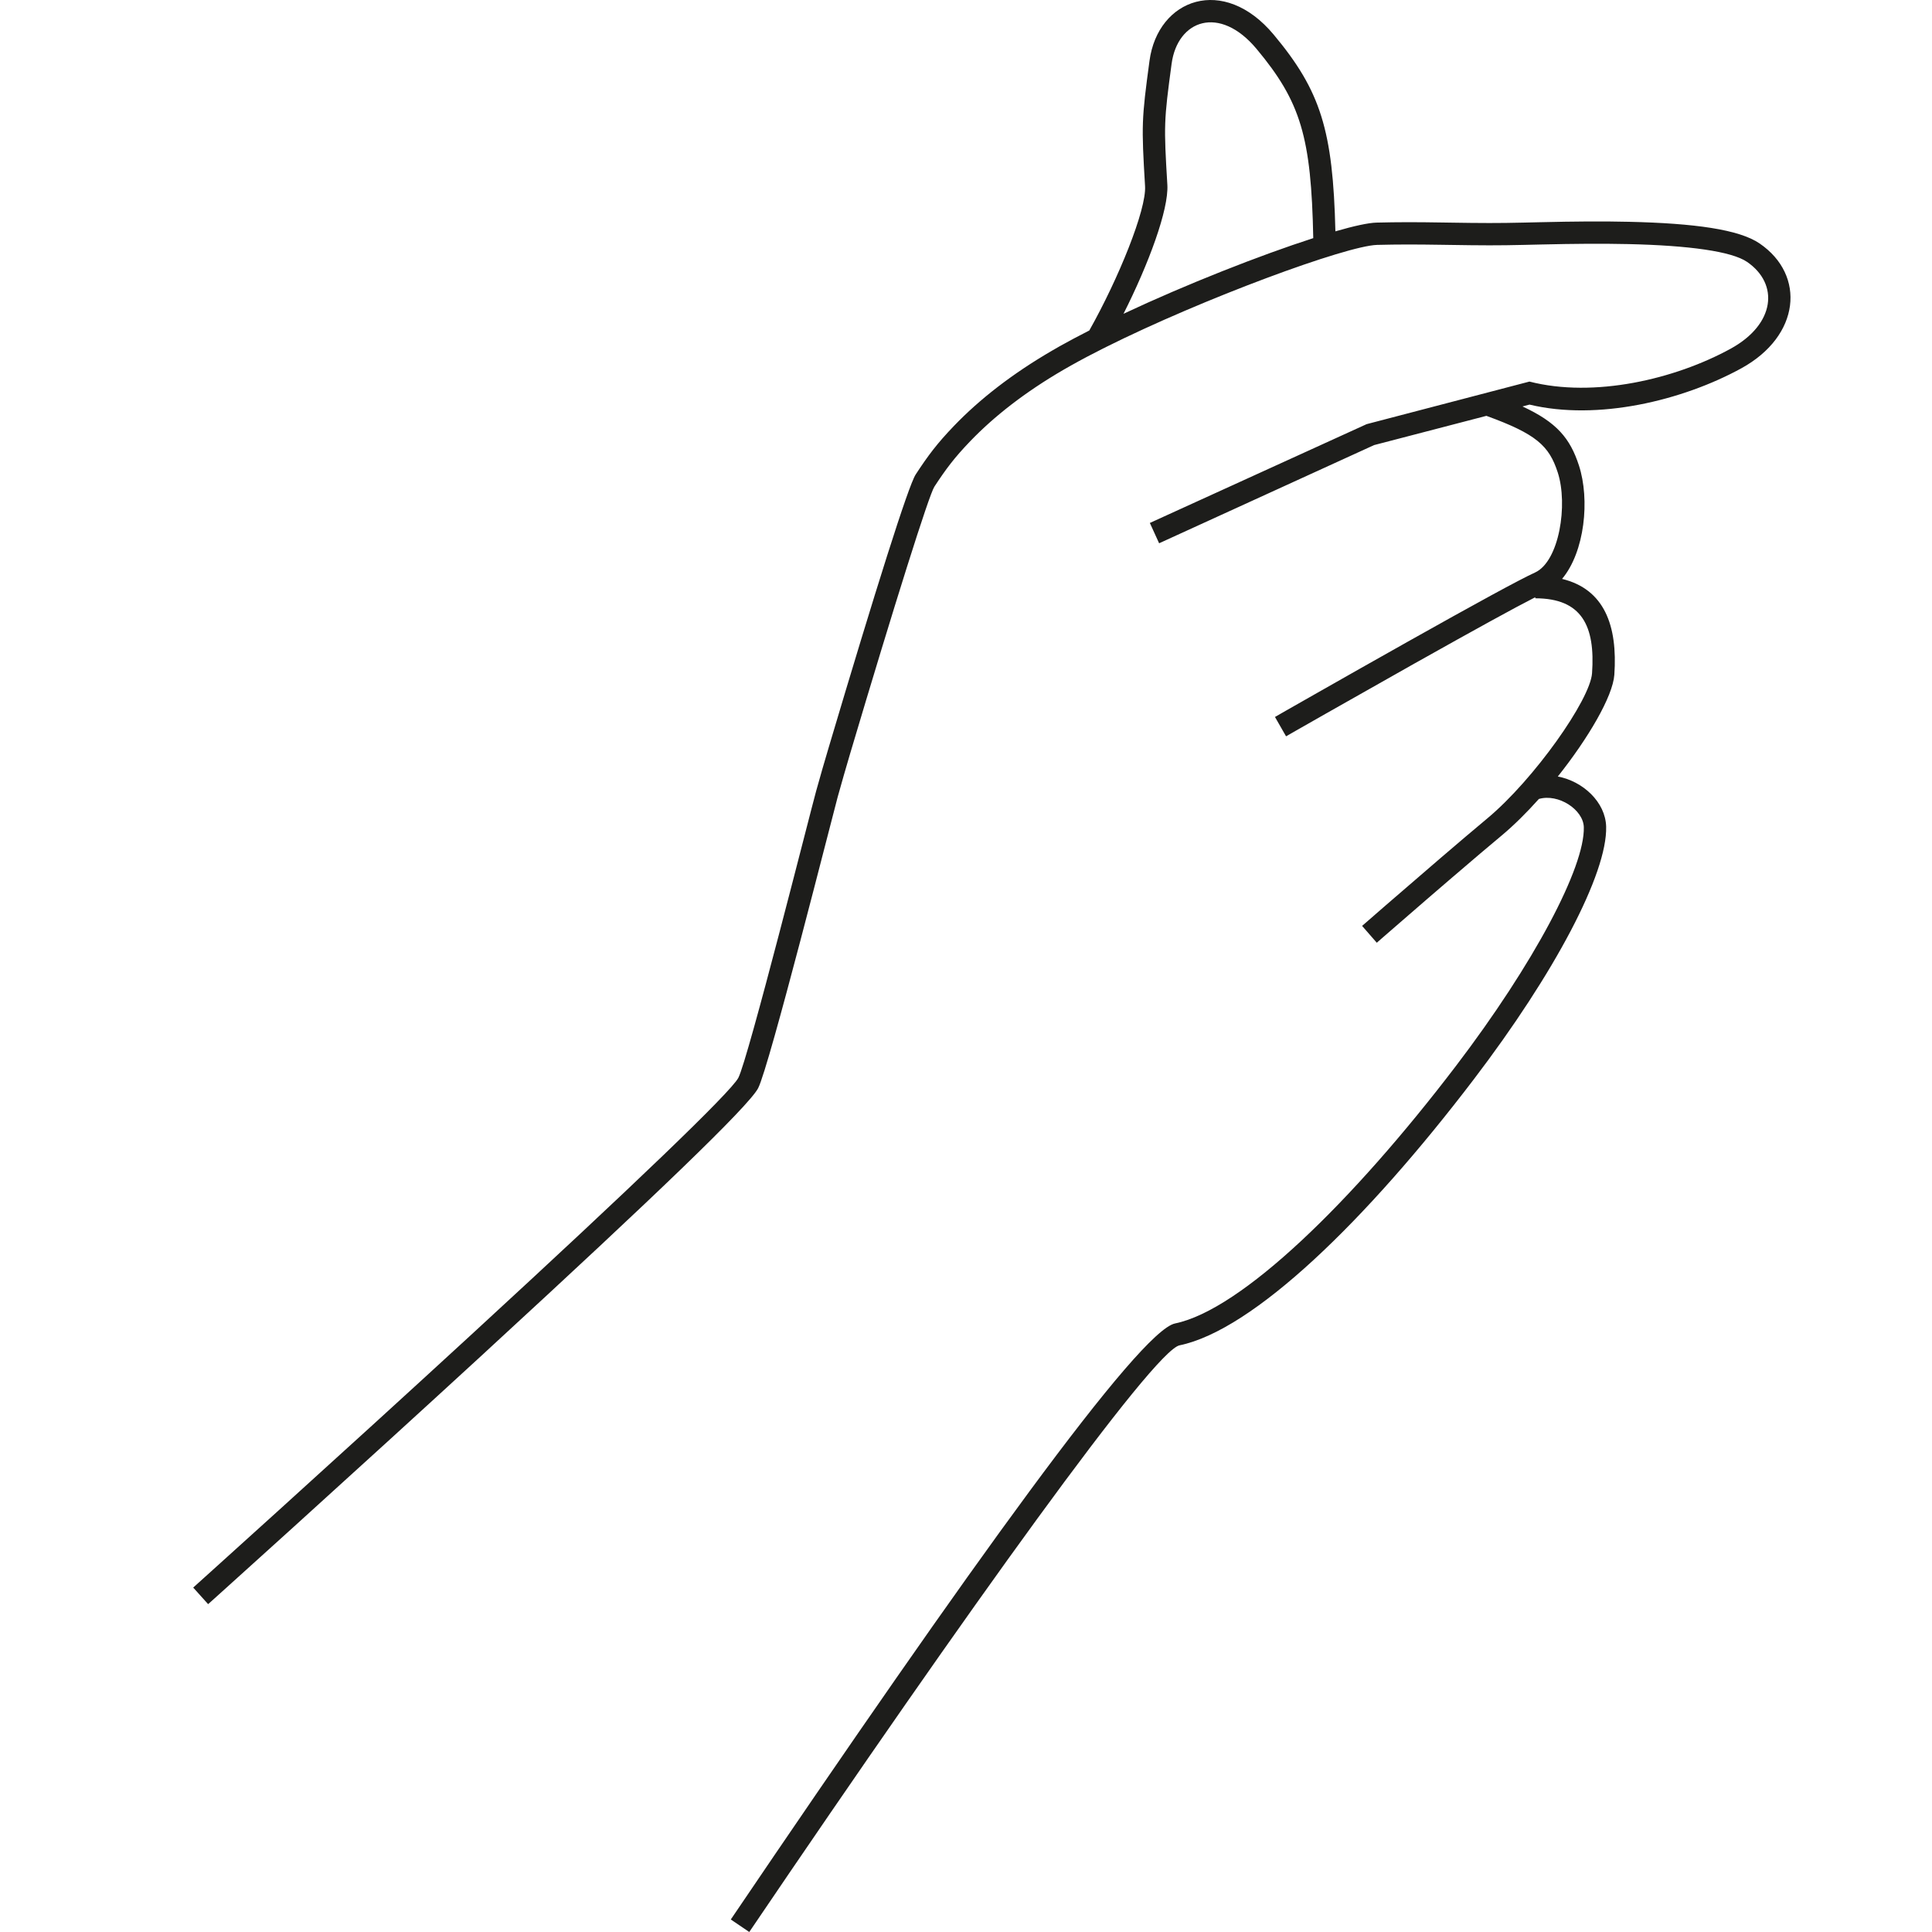 <?xml version="1.0" encoding="UTF-8"?>
<svg width="50px" height="50px" viewBox="0 0 50 50" version="1.1" xmlns="http://www.w3.org/2000/svg" xmlns:xlink="http://www.w3.org/1999/xlink">
    <!-- Generator: Sketch 49.1 (51147) - http://www.bohemiancoding.com/sketch -->
    <title>t</title>
    <desc>Created with Sketch.</desc>
    <defs></defs>
    <g id="Finger" stroke="none" stroke-width="1" fill="none" fill-rule="evenodd">
        <g id="Finger-Alphabet" transform="translate(-1050, 0)">
            <g id="letters" transform="translate(11, 0)" fill="#1D1D1B" fill-rule="nonzero">
                <g id="t" transform="translate(1044, 0)">
                    <path d="M34.826,20.677 C34.508,21.033 34.179,21.359 33.863,21.623 C33.536,21.895 33.119,22.249 32.632,22.667 C32.606,22.689 32.606,22.689 32.58,22.711 C32.15,23.08 31.692,23.475 31.237,23.871 C31.077,24.009 30.929,24.137 30.797,24.253 C30.661,24.371 30.661,24.371 30.631,24.398 L30.251,23.962 C30.281,23.936 30.281,23.936 30.418,23.817 C30.55,23.702 30.698,23.573 30.858,23.434 C31.314,23.039 31.773,22.643 32.204,22.273 C32.23,22.251 32.23,22.251 32.256,22.228 C32.745,21.809 33.164,21.453 33.493,21.179 C34.699,20.174 36.155,18.108 36.202,17.423 C36.288,16.201 35.94,15.484 34.733,15.484 L34.733,15.456 C34.211,15.721 33.146,16.307 31.701,17.119 C31.655,17.145 31.655,17.145 31.609,17.17 C30.875,17.583 30.094,18.025 29.316,18.467 C29.044,18.622 28.792,18.765 28.566,18.894 C28.431,18.971 28.334,19.027 28.283,19.056 L27.996,18.555 C28.047,18.525 28.144,18.47 28.28,18.392 C28.506,18.263 28.759,18.12 29.031,17.965 C29.809,17.522 30.591,17.08 31.326,16.667 C31.372,16.641 31.372,16.641 31.418,16.615 C33.152,15.641 34.329,14.997 34.726,14.817 C35.355,14.529 35.584,13.057 35.314,12.226 C35.09,11.535 34.76,11.232 33.468,10.762 L30.561,11.519 L24.998,14.06 L24.758,13.534 L30.368,10.977 L34.582,9.875 C36.256,10.305 38.349,9.814 39.788,9.025 C40.948,8.389 41.045,7.347 40.214,6.778 C39.816,6.505 38.714,6.353 37.141,6.317 C36.451,6.302 35.768,6.307 34.868,6.328 C34.762,6.331 34.639,6.333 34.435,6.338 C33.788,6.354 33.354,6.352 32.486,6.338 C32.42,6.337 32.42,6.337 32.354,6.336 C31.626,6.325 31.198,6.324 30.64,6.338 C29.849,6.359 26.137,7.724 23.606,8.99 C23.604,8.994 23.602,8.997 23.6,9 L23.593,8.996 C23.281,9.153 22.986,9.308 22.718,9.459 C22.654,9.494 22.592,9.53 22.53,9.566 C21.52,10.153 20.726,10.777 20.109,11.419 C19.698,11.847 19.482,12.136 19.181,12.596 C19.041,12.811 18.152,15.633 17,19.508 C16.894,19.866 16.787,20.238 16.679,20.626 C16.564,21.039 14.907,27.614 14.62,28.163 C14.372,28.634 11.908,30.993 7.721,34.844 C7.602,34.954 7.602,34.954 7.482,35.065 C5.93,36.491 4.267,38.006 2.604,39.513 C2.022,40.04 1.481,40.528 0.996,40.966 C0.826,41.119 0.676,41.255 0.546,41.372 C0.414,41.49 0.414,41.49 0.386,41.515 L0,41.086 C0.028,41.061 0.028,41.061 0.159,40.943 C0.289,40.826 0.44,40.69 0.609,40.537 C1.094,40.1 1.634,39.611 2.216,39.084 C3.878,37.579 5.54,36.065 7.091,34.639 C7.211,34.529 7.211,34.529 7.33,34.419 C11.327,30.742 13.912,28.268 14.108,27.894 C14.359,27.417 15.976,20.996 16.122,20.471 C16.231,20.08 16.339,19.704 16.447,19.343 C17.663,15.252 18.507,12.573 18.697,12.281 C19.016,11.792 19.251,11.478 19.692,11.019 C20.347,10.338 21.183,9.681 22.24,9.067 C22.304,9.029 22.369,8.992 22.435,8.955 C22.67,8.824 22.923,8.689 23.191,8.553 C23.948,7.209 24.671,5.428 24.634,4.818 C24.539,3.235 24.544,3.091 24.749,1.574 C24.966,-0.036 26.667,-0.657 27.963,0.896 C29.179,2.352 29.497,3.371 29.56,5.987 C30.041,5.848 30.414,5.766 30.625,5.761 C31.193,5.747 31.628,5.747 32.363,5.759 C32.429,5.76 32.429,5.76 32.495,5.761 C33.356,5.775 33.784,5.776 34.421,5.761 C34.625,5.756 34.749,5.753 34.855,5.751 C35.763,5.73 36.454,5.724 37.155,5.74 C38.855,5.779 40.01,5.938 40.54,6.302 C41.739,7.122 41.592,8.695 40.065,9.532 C38.532,10.372 36.341,10.893 34.584,10.471 L34.402,10.519 C35.288,10.929 35.634,11.342 35.863,12.047 C36.149,12.928 36.016,14.278 35.426,14.982 C36.521,15.247 36.867,16.19 36.779,17.463 C36.74,18.02 36.108,19.1 35.316,20.096 C35.968,20.219 36.55,20.759 36.567,21.393 C36.599,22.605 35.238,25.182 33.138,27.938 C30.359,31.586 27.437,34.422 25.527,34.817 C24.856,34.956 20.095,41.577 14.391,50 L13.913,49.676 C20.129,40.497 24.482,34.443 25.41,34.251 C27.126,33.896 29.991,31.115 32.679,27.588 C34.699,24.936 36.017,22.441 35.989,21.408 C35.977,20.953 35.33,20.531 34.826,20.677 Z M24.076,8.121 C25.705,7.355 27.616,6.605 28.987,6.163 C28.935,3.547 28.664,2.637 27.52,1.266 C26.562,0.118 25.474,0.516 25.321,1.651 C25.121,3.131 25.118,3.237 25.211,4.783 C25.249,5.423 24.726,6.833 24.076,8.121 Z"></path>
                </g>
            </g>
            <g id="slices"></g>
        </g>
    </g>
</svg>